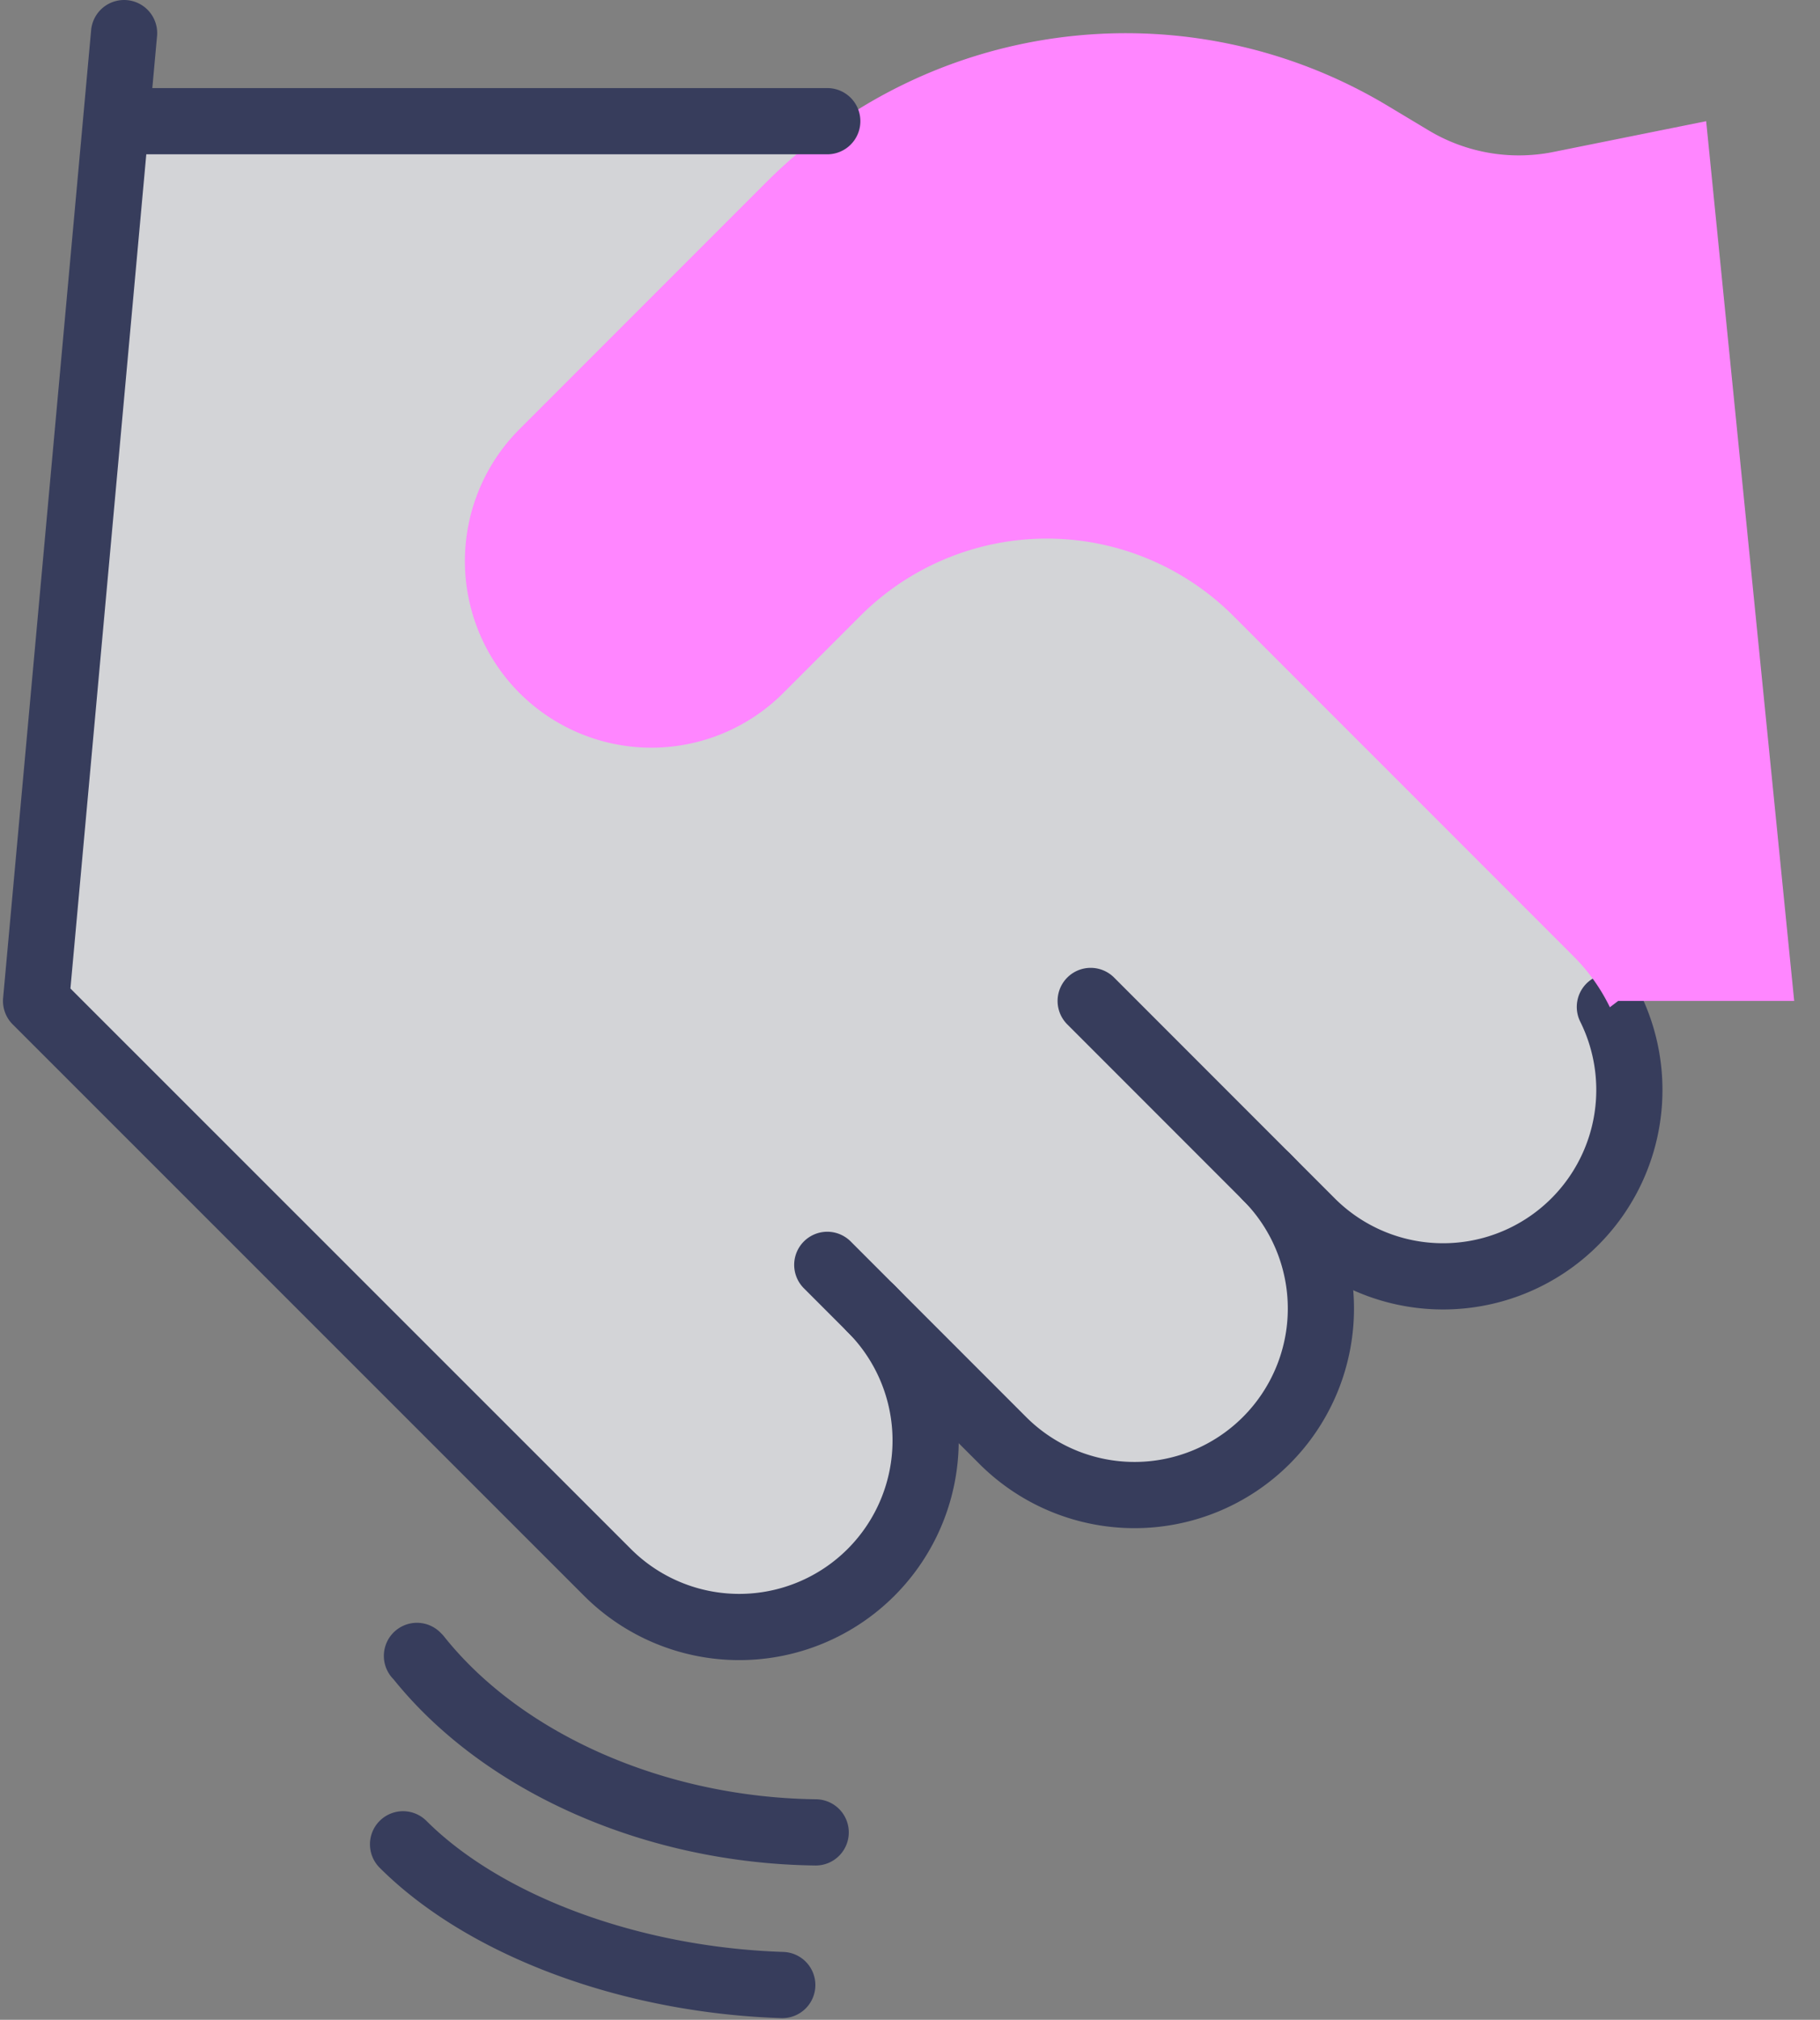 <svg xmlns="http://www.w3.org/2000/svg" fill="none" viewBox="0 0 55 61"><rect x="0" y="0" width="55" height="61" fill="#808080" stroke="none"/><path fill="#F7F9FD" d="M48.66 30.41 36.9 2.83l-9.6.96L3.59 3.5l-2.5 26.72 17.27 17.26a5.63 5.63 0 1 0 7.96-7.97l3.99 3.99a5.63 5.63 0 1 0 7.96-7.97l1.33 1.33a5.63 5.63 0 0 0 9.05-6.46v.01Z" opacity=".7"/><path stroke="#373D5C" stroke-linecap="round" stroke-linejoin="round" stroke-width="2" d="m25 38.2 5.3 5.3a5.63 5.63 0 1 0 7.97-7.96"/><path stroke="#373D5C" stroke-linecap="round" stroke-linejoin="round" stroke-width="2" d="m32.96 30.23 6.64 6.64a5.63 5.63 0 0 0 9.05-6.46"/><path fill="#FF86FF" d="M54.22 30.23H48.9l-.25.19a5.63 5.63 0 0 0-1.08-1.52l-10.3-10.3a7.97 7.97 0 0 0-11.27 0l-2.33 2.33a5.63 5.63 0 1 1-7.97-7.97l7.46-7.46a15.37 15.37 0 0 1 18.75-2.32l1.25.75a5.3 5.3 0 0 0 3.78.66l4.62-.93 2.66 26.57h-.01Z"/><path stroke="#373D5C" stroke-linecap="round" stroke-linejoin="round" stroke-width="2" d="M3.75 1 1.09 30.23l17.27 17.26a5.63 5.63 0 1 0 7.96-7.97M3.75 3.66H25M12.6 50.01l.04.04c2.55 3.2 7.16 5.23 12.01 5.29m-12.47.36.03.03c2.48 2.45 6.86 4.07 11.43 4.22"/></svg>